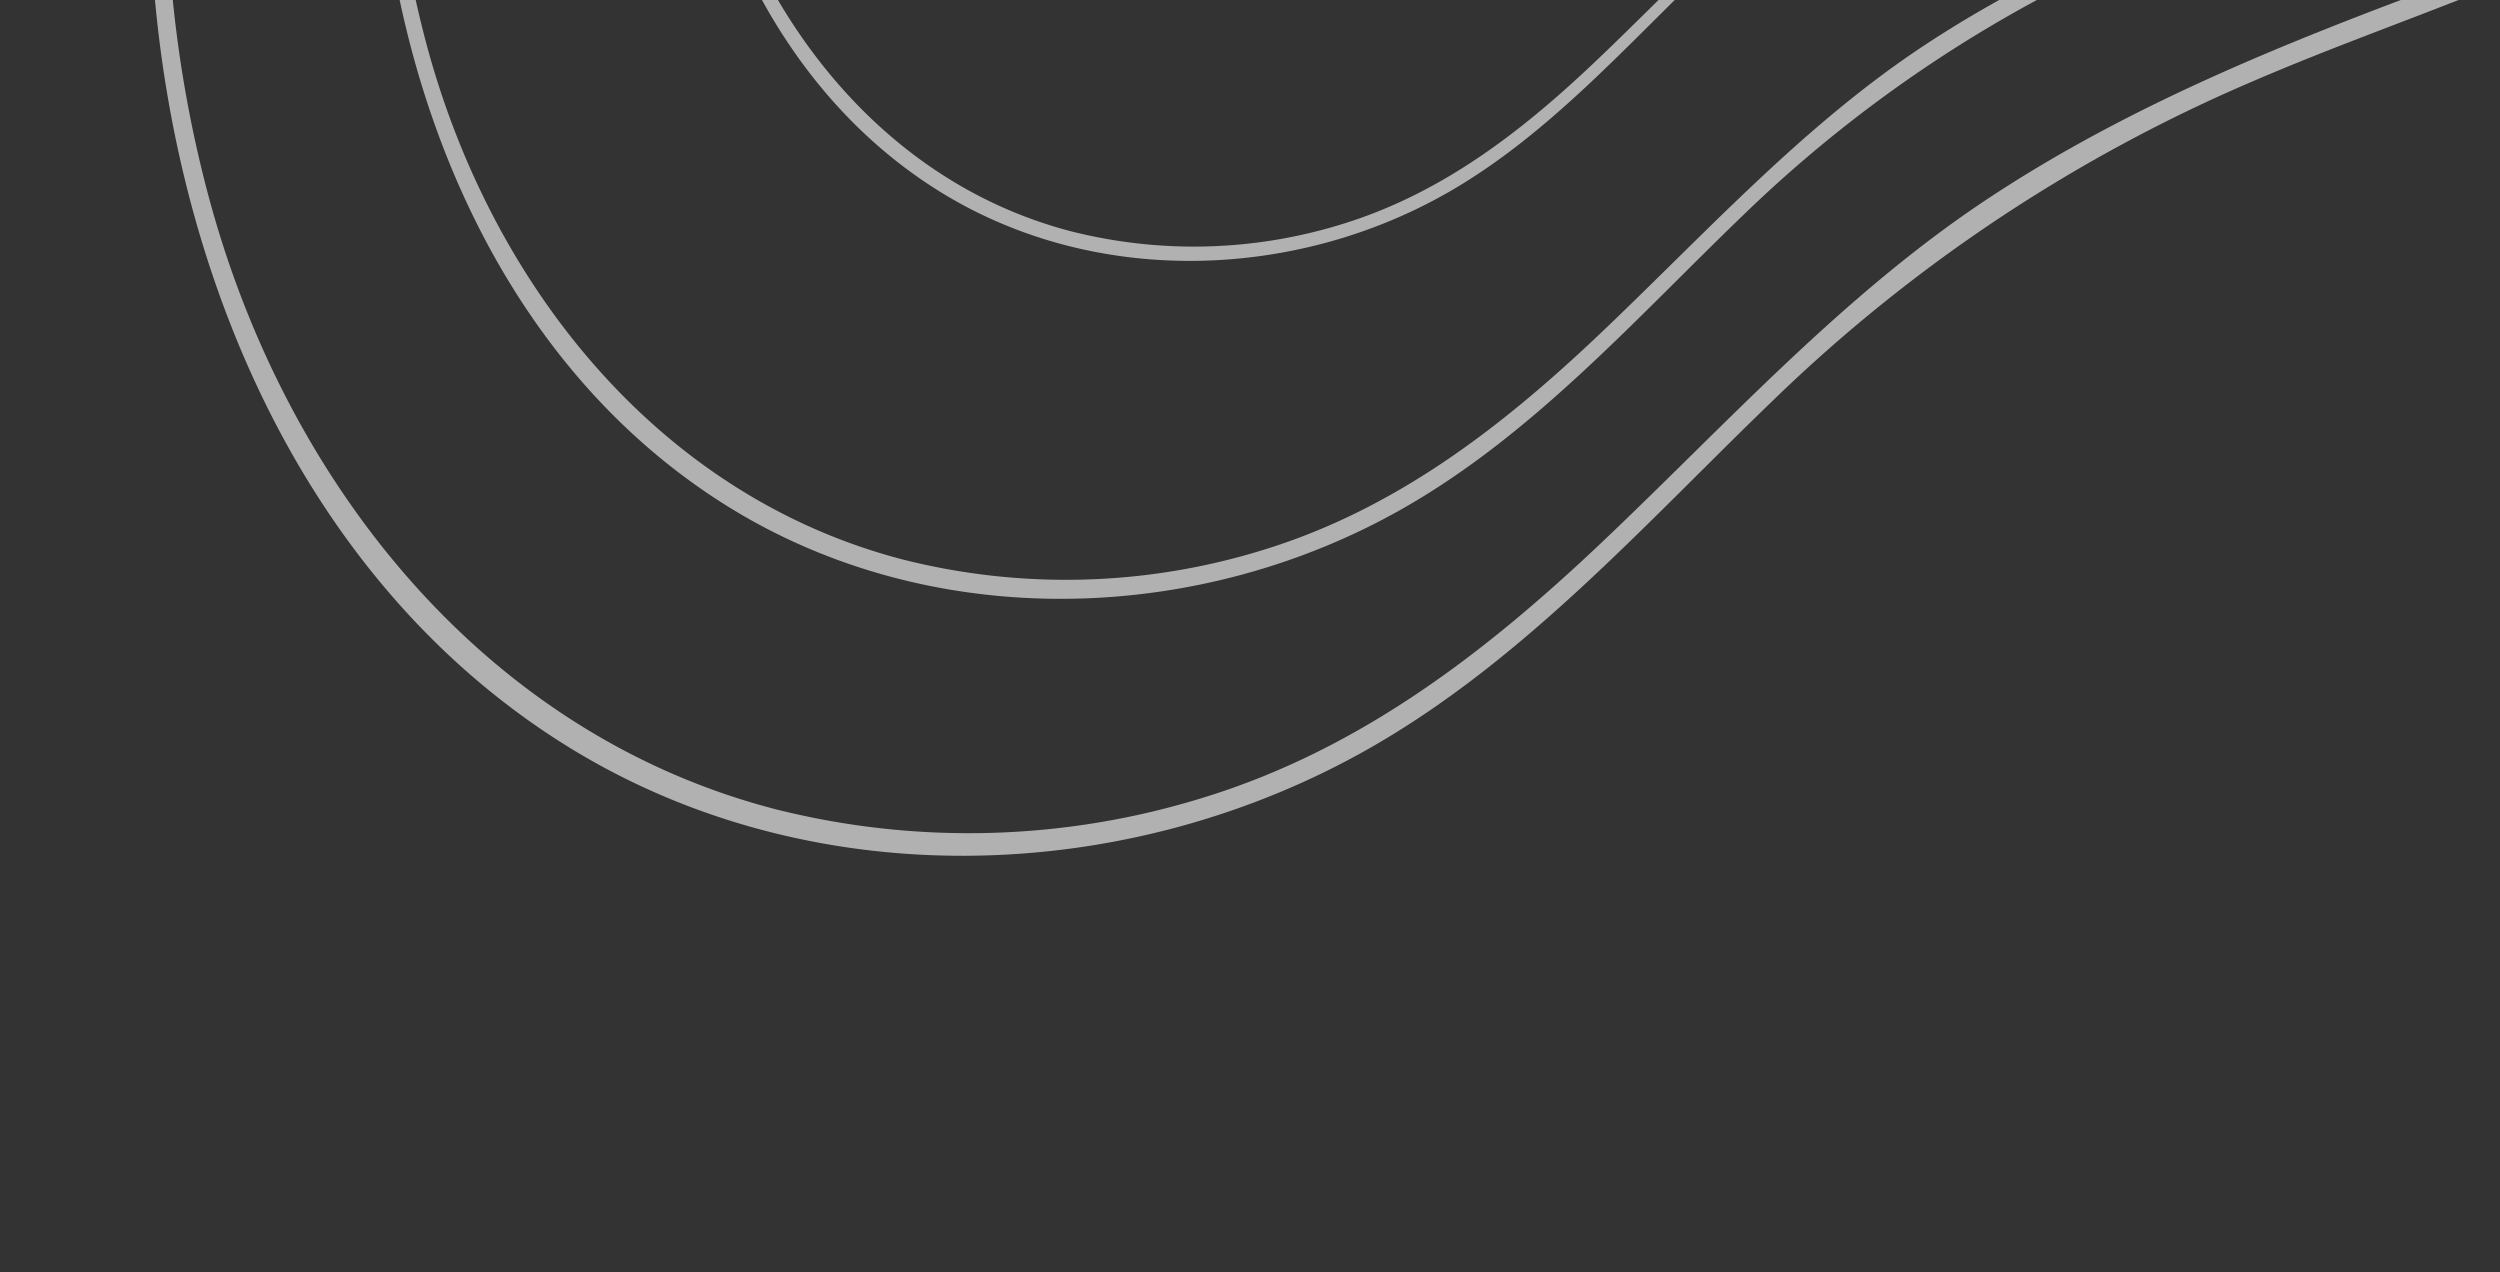 <svg xmlns="http://www.w3.org/2000/svg" xmlns:xlink="http://www.w3.org/1999/xlink" width="334" height="170" viewBox="0 0 334 170"><rect x="0" y="0" width="334" height="170" fill="#333333" stroke="none"/><defs><clipPath id="a"><rect width="334" height="170" transform="translate(1514 2252)" fill="#fff" stroke="#707070" stroke-width="1"/></clipPath></defs><g transform="translate(-1514 -2252)" clip-path="url(#a)"><g transform="translate(1533.896 1897.075)" opacity="0.62"><path d="M393.051,174.541c32.48,20.091,74.926,18.754,107.613-.131,20.581-11.892,36.681-30.133,53.644-46.433A211.133,211.133,0,0,1,618.384,85.51c21.332-9.18,43.889-15.388,63.244-28.655,17.764-12.178,31.37-29.439,37.553-50.2,5.693-19.115,4.9-39.664-.194-58.816-2.682-10.093-6.848-19.551-10.767-29.2-4.753-11.7-9.185-23.534-12.919-35.6a305.9,305.9,0,0,1-8.426-34.046c-3.881-21.042-7.937-42.547-17.991-61.668C658.2-233,640.514-248.287,620.515-259.134a179.155,179.155,0,0,0-63.985-19.933c-19.925-2.361-41.061-1.268-59.605,7-38.937,17.352-48.922,61.757-58.743,99.139-5.723,21.778-12.568,42.042-24.036,61.531-12.423,21.108-27.4,40.535-40.878,60.954-12.859,19.483-24.247,40.113-30.416,62.764a177.242,177.242,0,0,0-5.013,62.42C341.436,113.718,358.714,153.3,393.051,174.541Zm-48.1-73.74c-11.248-42.317-5.17-87.519,15.585-125.868,20.939-38.689,53.306-71.283,69.262-112.682,14.2-36.848,15.671-81.73,42.3-112.8,27.738-32.363,76.277-30.227,113.655-19.282,22.465,6.577,44.092,17.321,61.279,33.412,16.448,15.4,25.7,35.358,31.262,56.91,2.556,9.91,4.438,19.978,6.293,30.038,4.086,21.77,10.755,42.816,18.844,63.41,7.951,20.24,16.448,39.418,17.262,61.523.827,22.412-5.91,44.67-20.644,61.81C685.358,54.369,664.8,64.789,643.986,72.489c-21.206,7.842-42.343,16.288-61.283,28.829-19.378,12.83-34.915,30.139-51.683,46.018-15.54,14.715-32.281,27.559-52.968,33.945a105.685,105.685,0,0,1-57.362,1.581C381.5,172.679,355.049,138.771,344.954,100.8Z" transform="translate(-337.033 280.16)" fill="#fff"/><path d="M406.57,132c27.325,16.9,63.034,15.778,90.533-.111,17.315-10,30.858-25.349,45.129-39.062A177.635,177.635,0,0,1,596.139,57.1c17.945-7.722,36.923-12.945,53.206-24.107C664.29,22.745,675.736,8.224,680.939-9.246c4.789-16.081,4.117-33.367-.164-49.481-2.256-8.49-5.761-16.448-9.058-24.565-4-9.841-7.727-19.8-10.869-29.95a257.474,257.474,0,0,1-7.088-28.642c-3.266-17.7-6.678-35.795-15.137-51.881-8.99-17.1-23.866-29.956-40.691-39.081a150.709,150.709,0,0,0-53.829-16.77c-16.764-1.987-34.544-1.067-50.146,5.886-32.758,14.6-41.157,51.956-49.42,83.4-4.814,18.321-10.573,35.369-20.221,51.763-10.451,17.76-23.05,34.1-34.389,51.28-10.818,16.391-20.4,33.747-25.589,52.8a149.122,149.122,0,0,0-4.217,52.512C363.148,80.828,377.683,114.13,406.57,132ZM366.109,69.961c-9.465-35.6-4.35-73.627,13.11-105.89,17.615-32.547,44.844-59.968,58.269-94.8,11.949-31,13.183-68.759,35.584-94.9,23.336-27.226,64.171-25.429,95.617-16.22,18.9,5.533,37.094,14.571,51.554,28.109,13.836,12.956,21.623,29.746,26.3,47.876,2.151,8.337,3.734,16.807,5.3,25.27a294.626,294.626,0,0,0,15.852,53.346c6.689,17.028,13.838,33.163,14.524,51.759.7,18.856-4.974,37.579-17.368,52C652.483,30.9,635.192,39.666,617.679,46.142c-17.841,6.6-35.622,13.7-51.557,24.254-16.3,10.794-29.374,25.356-43.48,38.714-13.074,12.38-27.157,23.186-44.561,28.558A88.916,88.916,0,0,1,429.824,139C396.855,130.432,374.6,101.9,366.109,69.961Z" transform="translate(-329.073 290.683)" fill="#fff"/><path d="M424.349,76.051c20.545,12.709,47.395,11.865,68.072-.083,13.019-7.523,23.2-19.061,33.932-29.372a133.547,133.547,0,0,1,40.534-26.862C580.381,13.927,594.65,10,606.893,1.607c11.237-7.7,19.844-18.622,23.755-31.756,3.6-12.092,3.1-25.09-.122-37.205-1.7-6.384-4.333-12.367-6.811-18.471-3.007-7.4-5.811-14.887-8.172-22.519a193.122,193.122,0,0,1-5.33-21.537c-2.457-13.311-5.022-26.913-11.382-39.009-6.76-12.857-17.945-22.525-30.6-29.386a113.344,113.344,0,0,0-40.474-12.61c-12.6-1.492-25.973-.8-37.705,4.427-24.63,10.976-30.946,39.066-37.159,62.711-3.62,13.775-7.95,26.594-15.2,38.922-7.859,13.353-17.331,25.641-25.857,38.558-8.135,12.324-15.338,25.374-19.241,39.7a112.167,112.167,0,0,0-3.171,39.485C391.7,37.578,402.628,62.617,424.349,76.051ZM393.925,29.407a109,109,0,0,1,9.858-79.62C417.029-74.686,437.5-95.3,447.6-121.491c8.984-23.309,9.913-51.7,26.757-71.352,17.546-20.473,48.25-19.12,71.894-12.2,14.21,4.162,27.891,10.957,38.764,21.137,10.4,9.741,16.258,22.366,19.775,36,1.617,6.269,2.807,12.638,3.982,19a221.544,221.544,0,0,0,11.919,40.111c5.029,12.8,10.4,24.935,10.92,38.918.523,14.177-3.739,28.256-13.06,39.1C609.252.035,596.25,6.627,583.082,11.5c-13.415,4.961-26.785,10.3-38.766,18.237C532.059,37.849,522.23,48.8,511.623,58.842c-9.829,9.309-20.419,17.433-33.506,21.473a66.834,66.834,0,0,1-36.284,1C417.045,74.874,400.31,53.425,393.925,29.407Z" transform="translate(-318.606 304.52)" fill="#fff"/><path d="M438.907,30.24c15,9.274,34.59,8.657,49.68-.062,9.5-5.49,16.934-13.91,24.765-21.435a97.506,97.506,0,0,1,29.582-19.605c9.848-4.238,20.261-7.1,29.2-13.229a43.2,43.2,0,0,0,17.337-23.175c2.628-8.825,2.259-18.311-.09-27.154A113.547,113.547,0,0,0,584.406-87.9c-2.194-5.4-4.24-10.866-5.964-16.436a141.067,141.067,0,0,1-3.889-15.717c-1.793-9.714-3.664-19.642-8.306-28.47-4.934-9.383-13.1-16.438-22.329-21.446a82.735,82.735,0,0,0-29.539-9.2c-9.2-1.09-18.956-.585-27.517,3.229-17.977,8.011-22.586,28.51-27.12,45.769-2.641,10.053-5.8,19.409-11.1,28.4C442.91-92.022,436-83.053,429.774-73.627c-5.936,8.994-11.194,18.517-14.041,28.974a81.841,81.841,0,0,0-2.315,28.817C415.079,2.161,423.055,20.435,438.907,30.24ZM416.7-3.8A79.551,79.551,0,0,1,423.9-61.91c9.667-17.861,24.609-32.908,31.976-52.02,6.556-17.012,7.234-37.731,19.527-52.074,12.805-14.94,35.213-13.953,52.469-8.9,10.371,3.037,20.356,8,28.291,15.425,7.593,7.111,11.866,16.325,14.431,26.273,1.18,4.575,2.049,9.223,2.906,13.866a161.724,161.724,0,0,0,8.7,29.275c3.67,9.343,7.593,18.2,7.97,28.4a41.2,41.2,0,0,1-9.531,28.533c-6.784,7.893-16.272,12.7-25.883,16.257-9.79,3.621-19.547,7.52-28.291,13.309C517.516,2.359,510.343,10.35,502.6,17.68c-7.174,6.792-14.9,12.722-24.453,15.67a48.78,48.78,0,0,1-26.48.73C433.577,29.38,421.364,13.726,416.7-3.8Z" transform="translate(-310.035 315.851)" fill="#fff"/></g></g></svg>